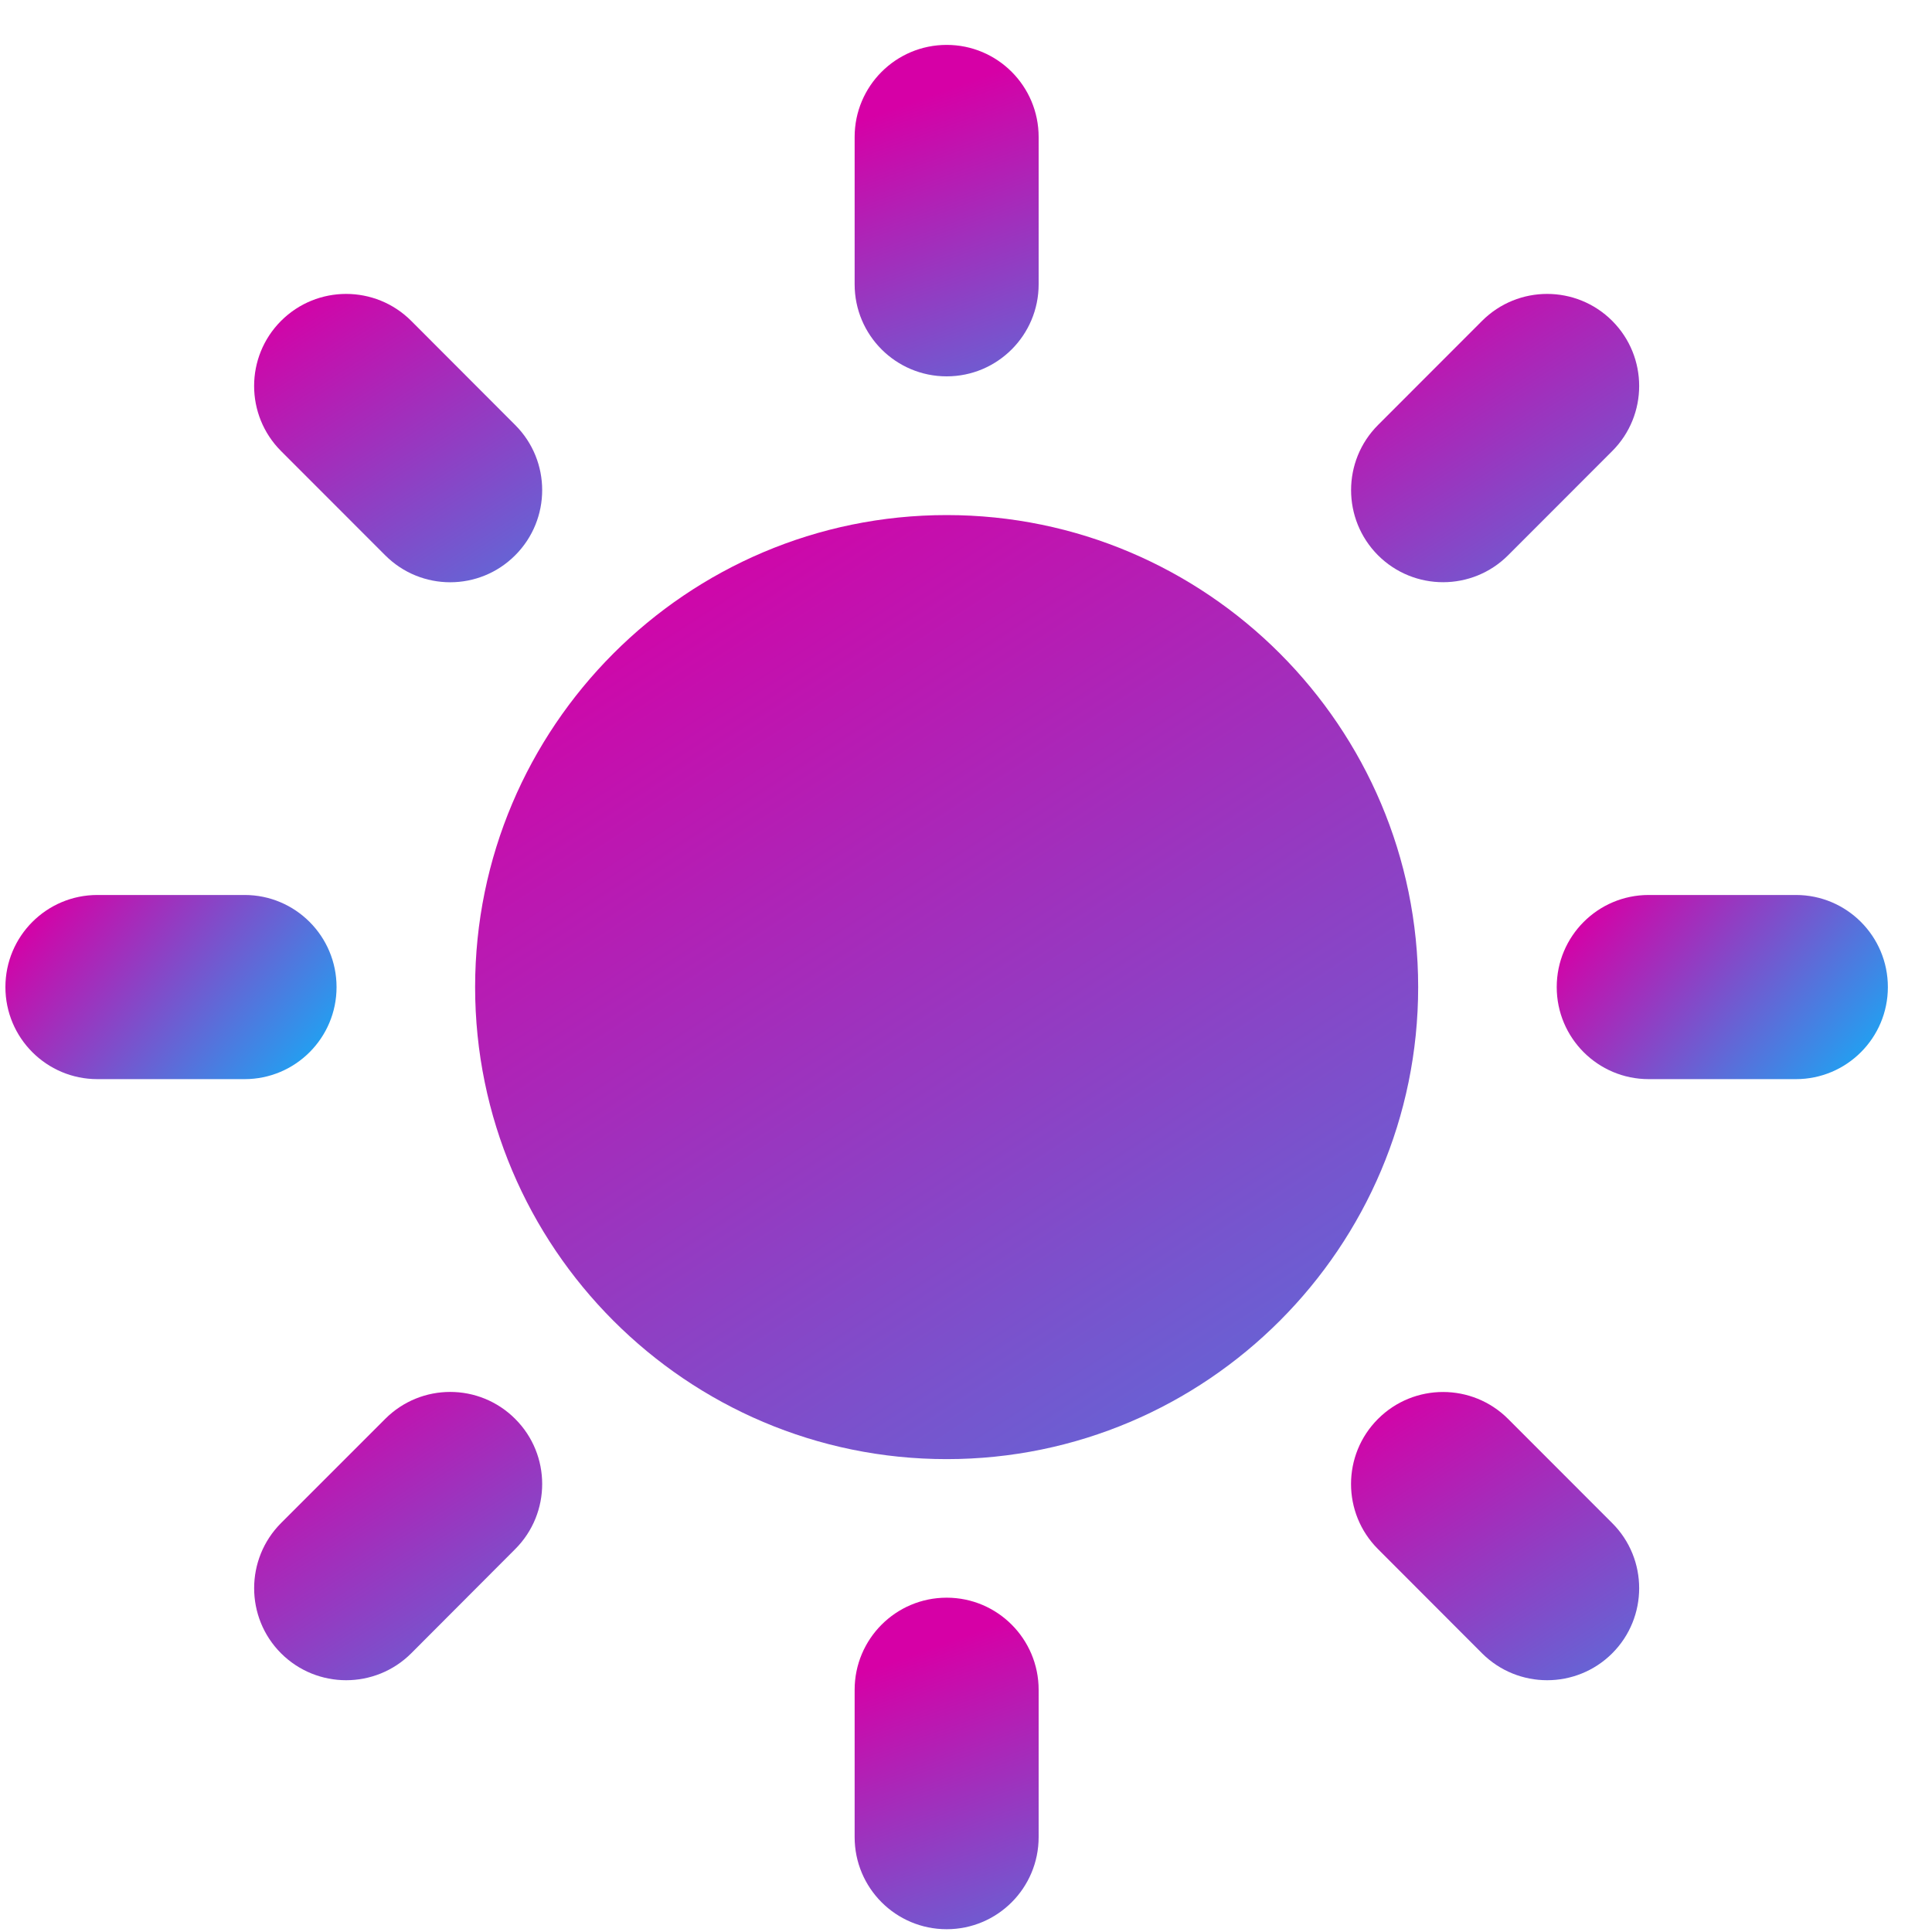 <?xml version="1.0" encoding="UTF-8"?>
<svg width="25px" height="25px" viewBox="0 0 25 25" version="1.1" xmlns="http://www.w3.org/2000/svg" xmlns:xlink="http://www.w3.org/1999/xlink">
    <title>sun-selected</title>
    <defs>
        <linearGradient x1="-5.4%" y1="16.587%" x2="111.833%" y2="197.31%" id="linearGradient-1">
            <stop stop-color="#D600A6" offset="0%"></stop>
            <stop stop-color="#00BEFF" offset="100%"></stop>
        </linearGradient>
        <linearGradient x1="32.893%" y1="16.587%" x2="69.094%" y2="197.31%" id="linearGradient-2">
            <stop stop-color="#D600A6" offset="0%"></stop>
            <stop stop-color="#00BEFF" offset="100%"></stop>
        </linearGradient>
        <linearGradient x1="32.897%" y1="16.587%" x2="69.089%" y2="197.31%" id="linearGradient-3">
            <stop stop-color="#D600A6" offset="0%"></stop>
            <stop stop-color="#00BEFF" offset="100%"></stop>
        </linearGradient>
        <linearGradient x1="-5.41%" y1="16.587%" x2="111.844%" y2="197.31%" id="linearGradient-4">
            <stop stop-color="#D600A6" offset="0%"></stop>
            <stop stop-color="#00BEFF" offset="100%"></stop>
        </linearGradient>
        <linearGradient x1="-5.42%" y1="16.587%" x2="111.856%" y2="197.31%" id="linearGradient-5">
            <stop stop-color="#D600A6" offset="0%"></stop>
            <stop stop-color="#00BEFF" offset="100%"></stop>
        </linearGradient>
        <linearGradient x1="-5.518%" y1="39.671%" x2="111.965%" y2="95.537%" id="linearGradient-6">
            <stop stop-color="#D600A6" offset="0%"></stop>
            <stop stop-color="#00BEFF" offset="100%"></stop>
        </linearGradient>
        <linearGradient x1="-5.518%" y1="39.669%" x2="111.965%" y2="95.548%" id="linearGradient-7">
            <stop stop-color="#D600A6" offset="0%"></stop>
            <stop stop-color="#00BEFF" offset="100%"></stop>
        </linearGradient>
        <linearGradient x1="-5.45%" y1="16.587%" x2="111.889%" y2="197.31%" id="linearGradient-8">
            <stop stop-color="#D600A6" offset="0%"></stop>
            <stop stop-color="#00BEFF" offset="100%"></stop>
        </linearGradient>
        <linearGradient x1="-5.414%" y1="16.587%" x2="111.849%" y2="197.31%" id="linearGradient-9">
            <stop stop-color="#D600A6" offset="0%"></stop>
            <stop stop-color="#00BEFF" offset="100%"></stop>
        </linearGradient>
    </defs>
    <g id="Page-1" stroke="none" stroke-width="1" fill="none" fill-rule="evenodd">
        <g id="MetaClass---Landing-page" transform="translate(-1705, -52)" fill-rule="nonzero">
            <g id="theme" transform="translate(1587.333, 33.333)">
                <g id="sun-selected" transform="translate(117.737, 19.248)">
                    <path d="M12.18,6.084 C8.815,6.084 6.078,8.825 6.078,12.192 C6.078,15.56 8.815,18.3 12.18,18.3 C15.543,18.3 18.281,15.56 18.281,12.192 C18.281,8.824 15.543,6.084 12.18,6.084 Z" id="Path" fill="url(#linearGradient-1)"></path>
                    <g id="Group">
                        <path d="M12.18,4.289 C11.522,4.289 10.989,3.756 10.989,3.098 L10.989,1.192 C10.989,0.533 11.522,0 12.18,0 C12.837,0 13.37,0.533 13.37,1.192 L13.37,3.098 C13.37,3.756 12.837,4.289 12.18,4.289 Z" id="Path" fill="url(#linearGradient-2)"></path>
                        <path d="M12.18,20.093 C11.522,20.093 10.989,20.627 10.989,21.285 L10.989,23.191 C10.989,23.85 11.522,24.383 12.18,24.383 C12.837,24.383 13.37,23.85 13.37,23.191 L13.37,21.285 C13.37,20.627 12.837,20.093 12.18,20.093 Z" id="Path" fill="url(#linearGradient-3)"></path>
                        <path d="M17.761,6.604 C17.297,6.138 17.297,5.384 17.761,4.919 L19.108,3.571 C19.573,3.106 20.327,3.106 20.792,3.571 C21.257,4.036 21.257,4.791 20.792,5.256 L19.445,6.604 C18.98,7.069 18.227,7.069 17.761,6.604 Z" id="Path" fill="url(#linearGradient-4)"></path>
                        <path d="M6.597,17.78 C6.132,17.314 5.379,17.314 4.914,17.78 L3.567,19.127 C3.103,19.592 3.102,20.348 3.567,20.813 C4.032,21.277 4.786,21.277 5.251,20.813 L6.597,19.464 C7.062,18.999 7.062,18.244 6.597,17.78 Z" id="Path" fill="url(#linearGradient-5)"></path>
                        <path d="M20.074,12.192 C20.074,11.533 20.607,11 21.264,11 L23.169,11 C23.826,11 24.359,11.533 24.359,12.192 C24.359,12.85 23.826,13.383 23.169,13.383 L21.264,13.383 C20.607,13.383 20.074,12.85 20.074,12.192 Z" id="Path" fill="url(#linearGradient-6)"></path>
                        <path d="M4.285,12.192 C4.285,11.533 3.752,11 3.095,11 L1.19,11 C0.533,11 0,11.533 0,12.192 C0,12.85 0.533,13.383 1.19,13.383 L3.095,13.383 C3.752,13.383 4.285,12.85 4.285,12.192 Z" id="Path" fill="url(#linearGradient-7)"></path>
                        <path d="M17.761,17.78 C18.226,17.315 18.98,17.315 19.445,17.78 L20.792,19.128 C21.257,19.592 21.257,20.348 20.792,20.813 C20.327,21.277 19.573,21.277 19.108,20.813 L17.761,19.464 C17.296,18.999 17.296,18.245 17.761,17.78 Z" id="Path" fill="url(#linearGradient-8)"></path>
                        <path d="M6.597,6.604 C7.062,6.138 7.062,5.384 6.597,4.919 L5.251,3.571 C4.786,3.106 4.032,3.106 3.567,3.571 C3.102,4.036 3.102,4.791 3.567,5.256 L4.914,6.604 C5.379,7.07 6.132,7.07 6.597,6.604 Z" id="Path" fill="url(#linearGradient-9)"></path>
                    </g>
                </g>
            </g>
        </g>
    </g>
</svg>